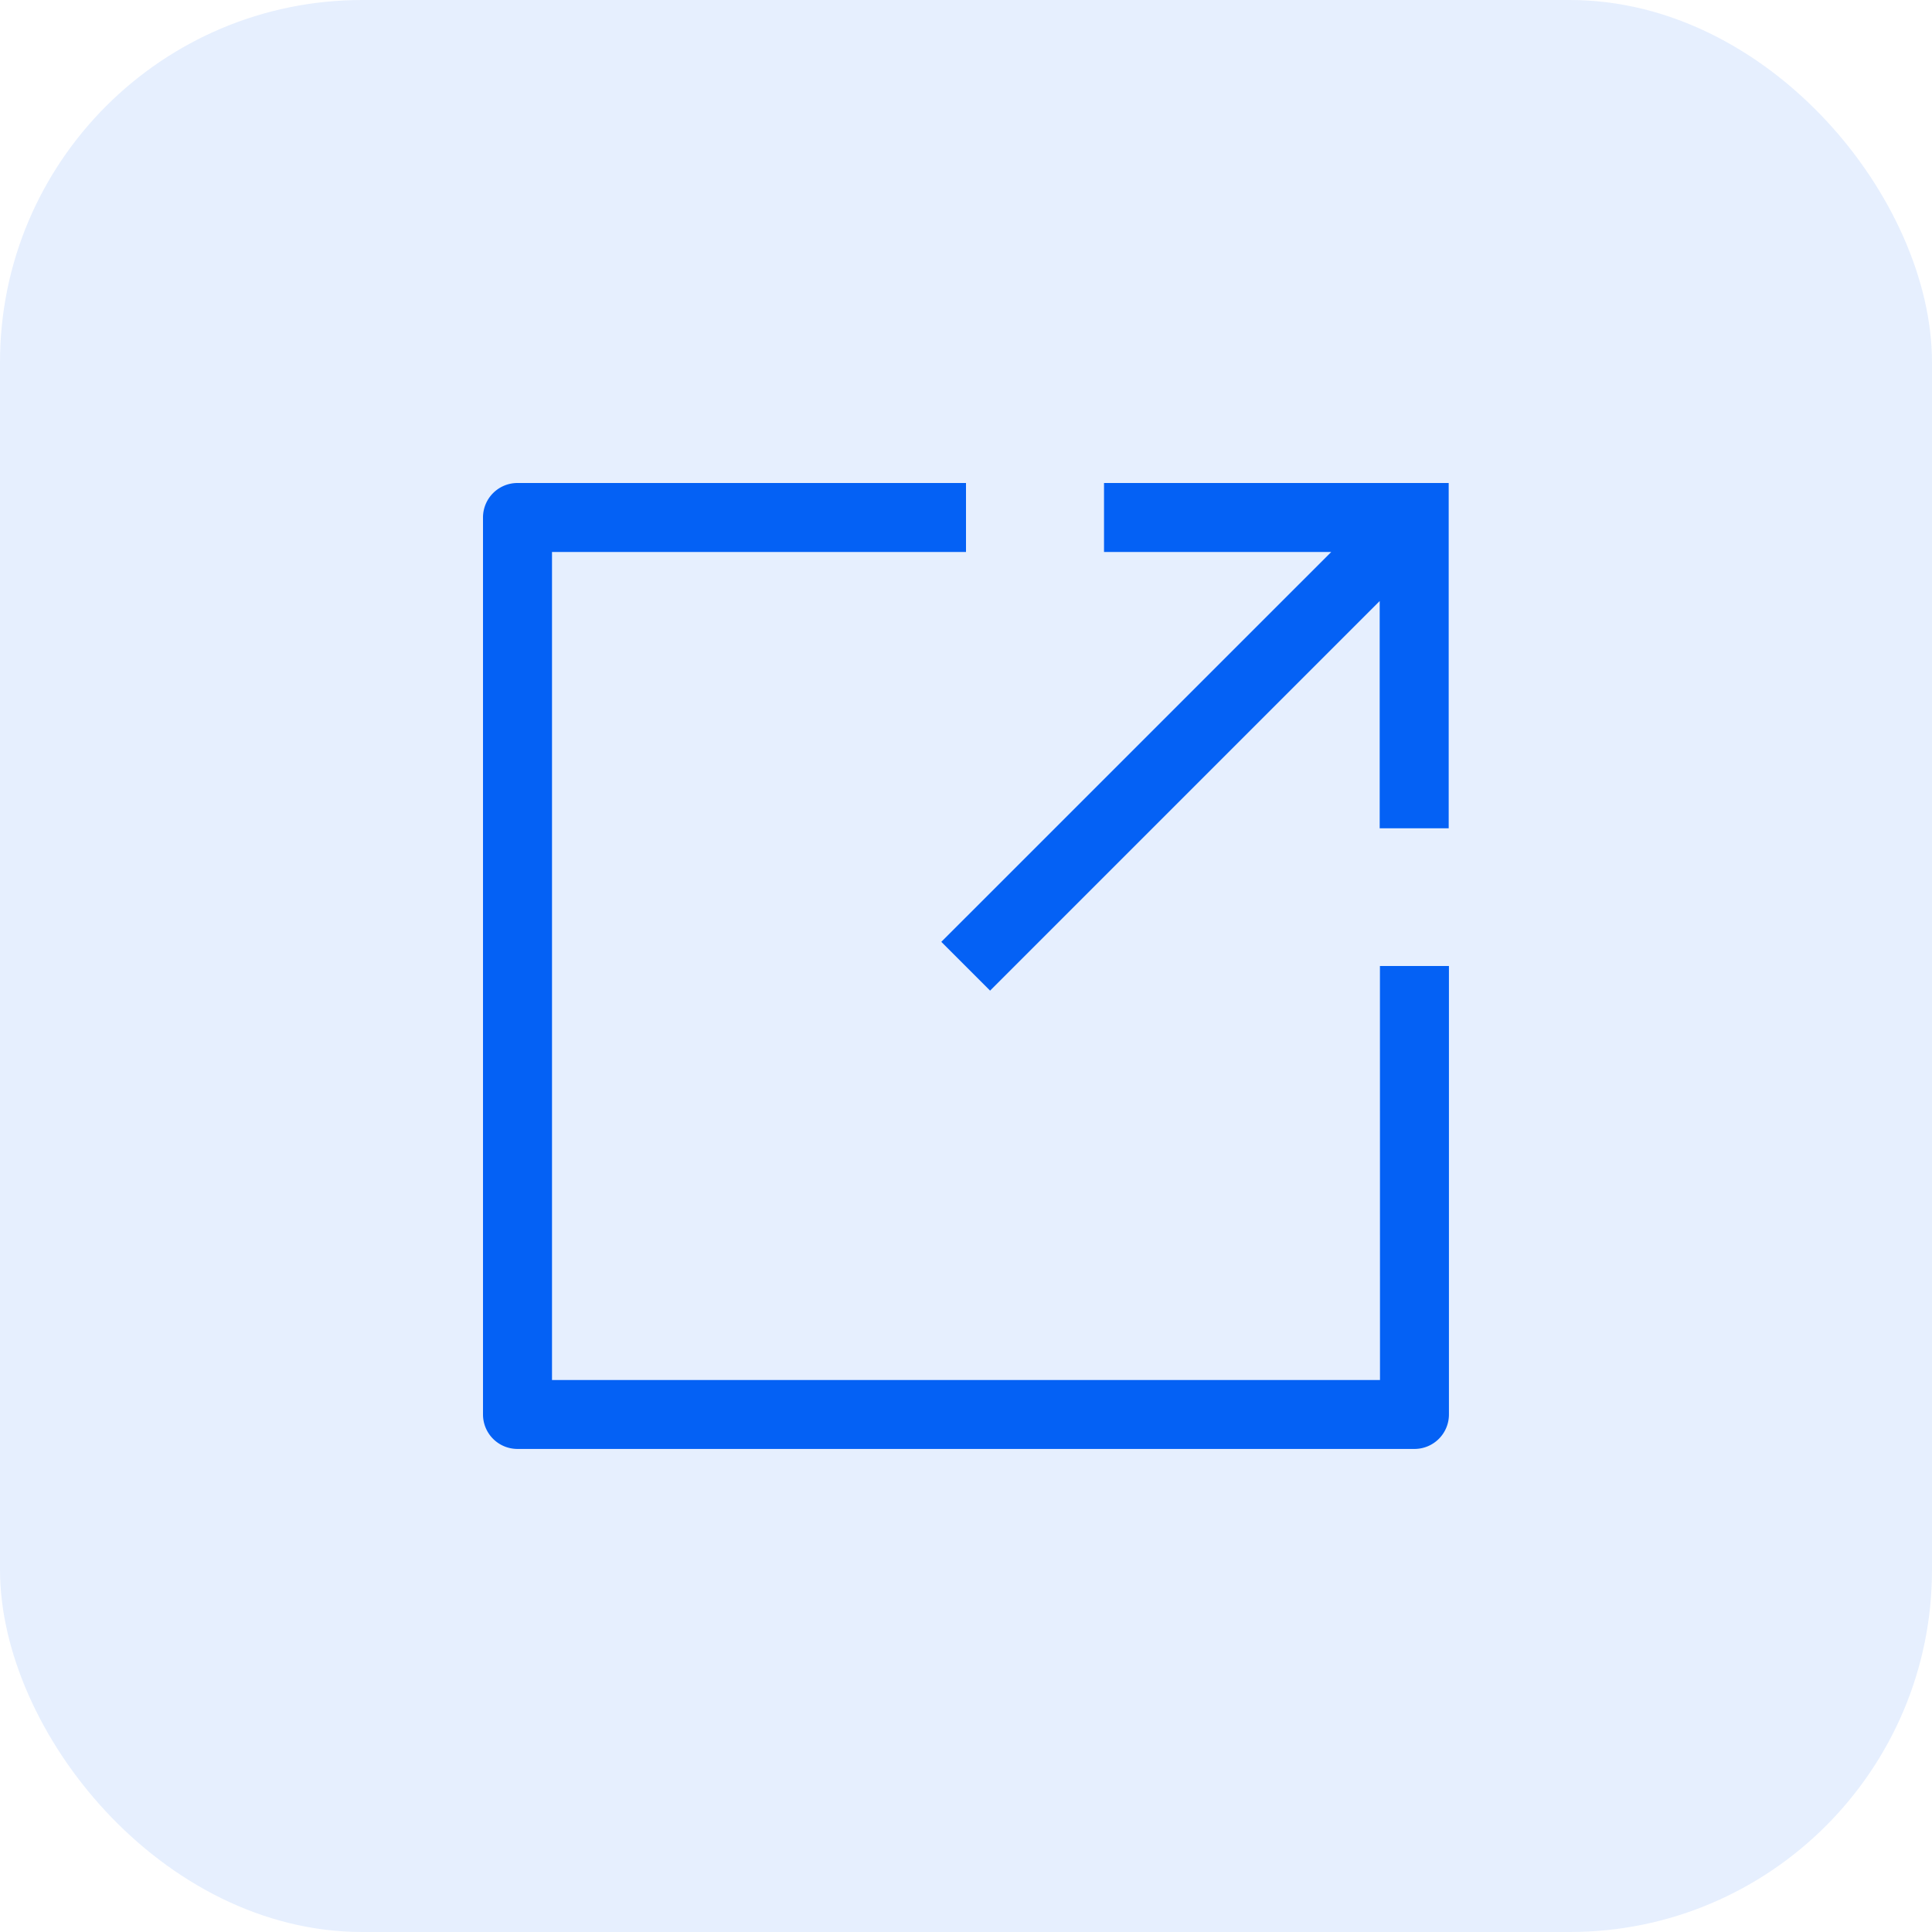 <svg xmlns="http://www.w3.org/2000/svg" width="32" height="32" viewBox="0 0 32 32">
  <g id="Group_5" data-name="Group 5" transform="translate(-808 -248)">
    <rect id="Rectangle_20" data-name="Rectangle 20" width="32" height="32" rx="6" transform="translate(808 248)" fill="#0461f5" opacity="0.1"/>
    <g id="Group_4" data-name="Group 4" transform="translate(608 48)">
      <path id="Path_7" data-name="Path 7" d="M222.857,222.857H209.143V209.143H216V208h-7.429a.571.571,0,0,0-.571.571v14.857a.571.571,0,0,0,.571.571h14.857a.571.571,0,0,0,.571-.571V216h-1.143Zm0,0" fill="#0461f5"/>
      <path id="Path_8" data-name="Path 8" d="M392.995,208v1.143h3.763L390.3,215.6l.808.808,6.453-6.453v3.764h1.143V208Zm0,0" transform="translate(-174.709)" fill="#0461f5"/>
    </g>
  </g>
</svg>
